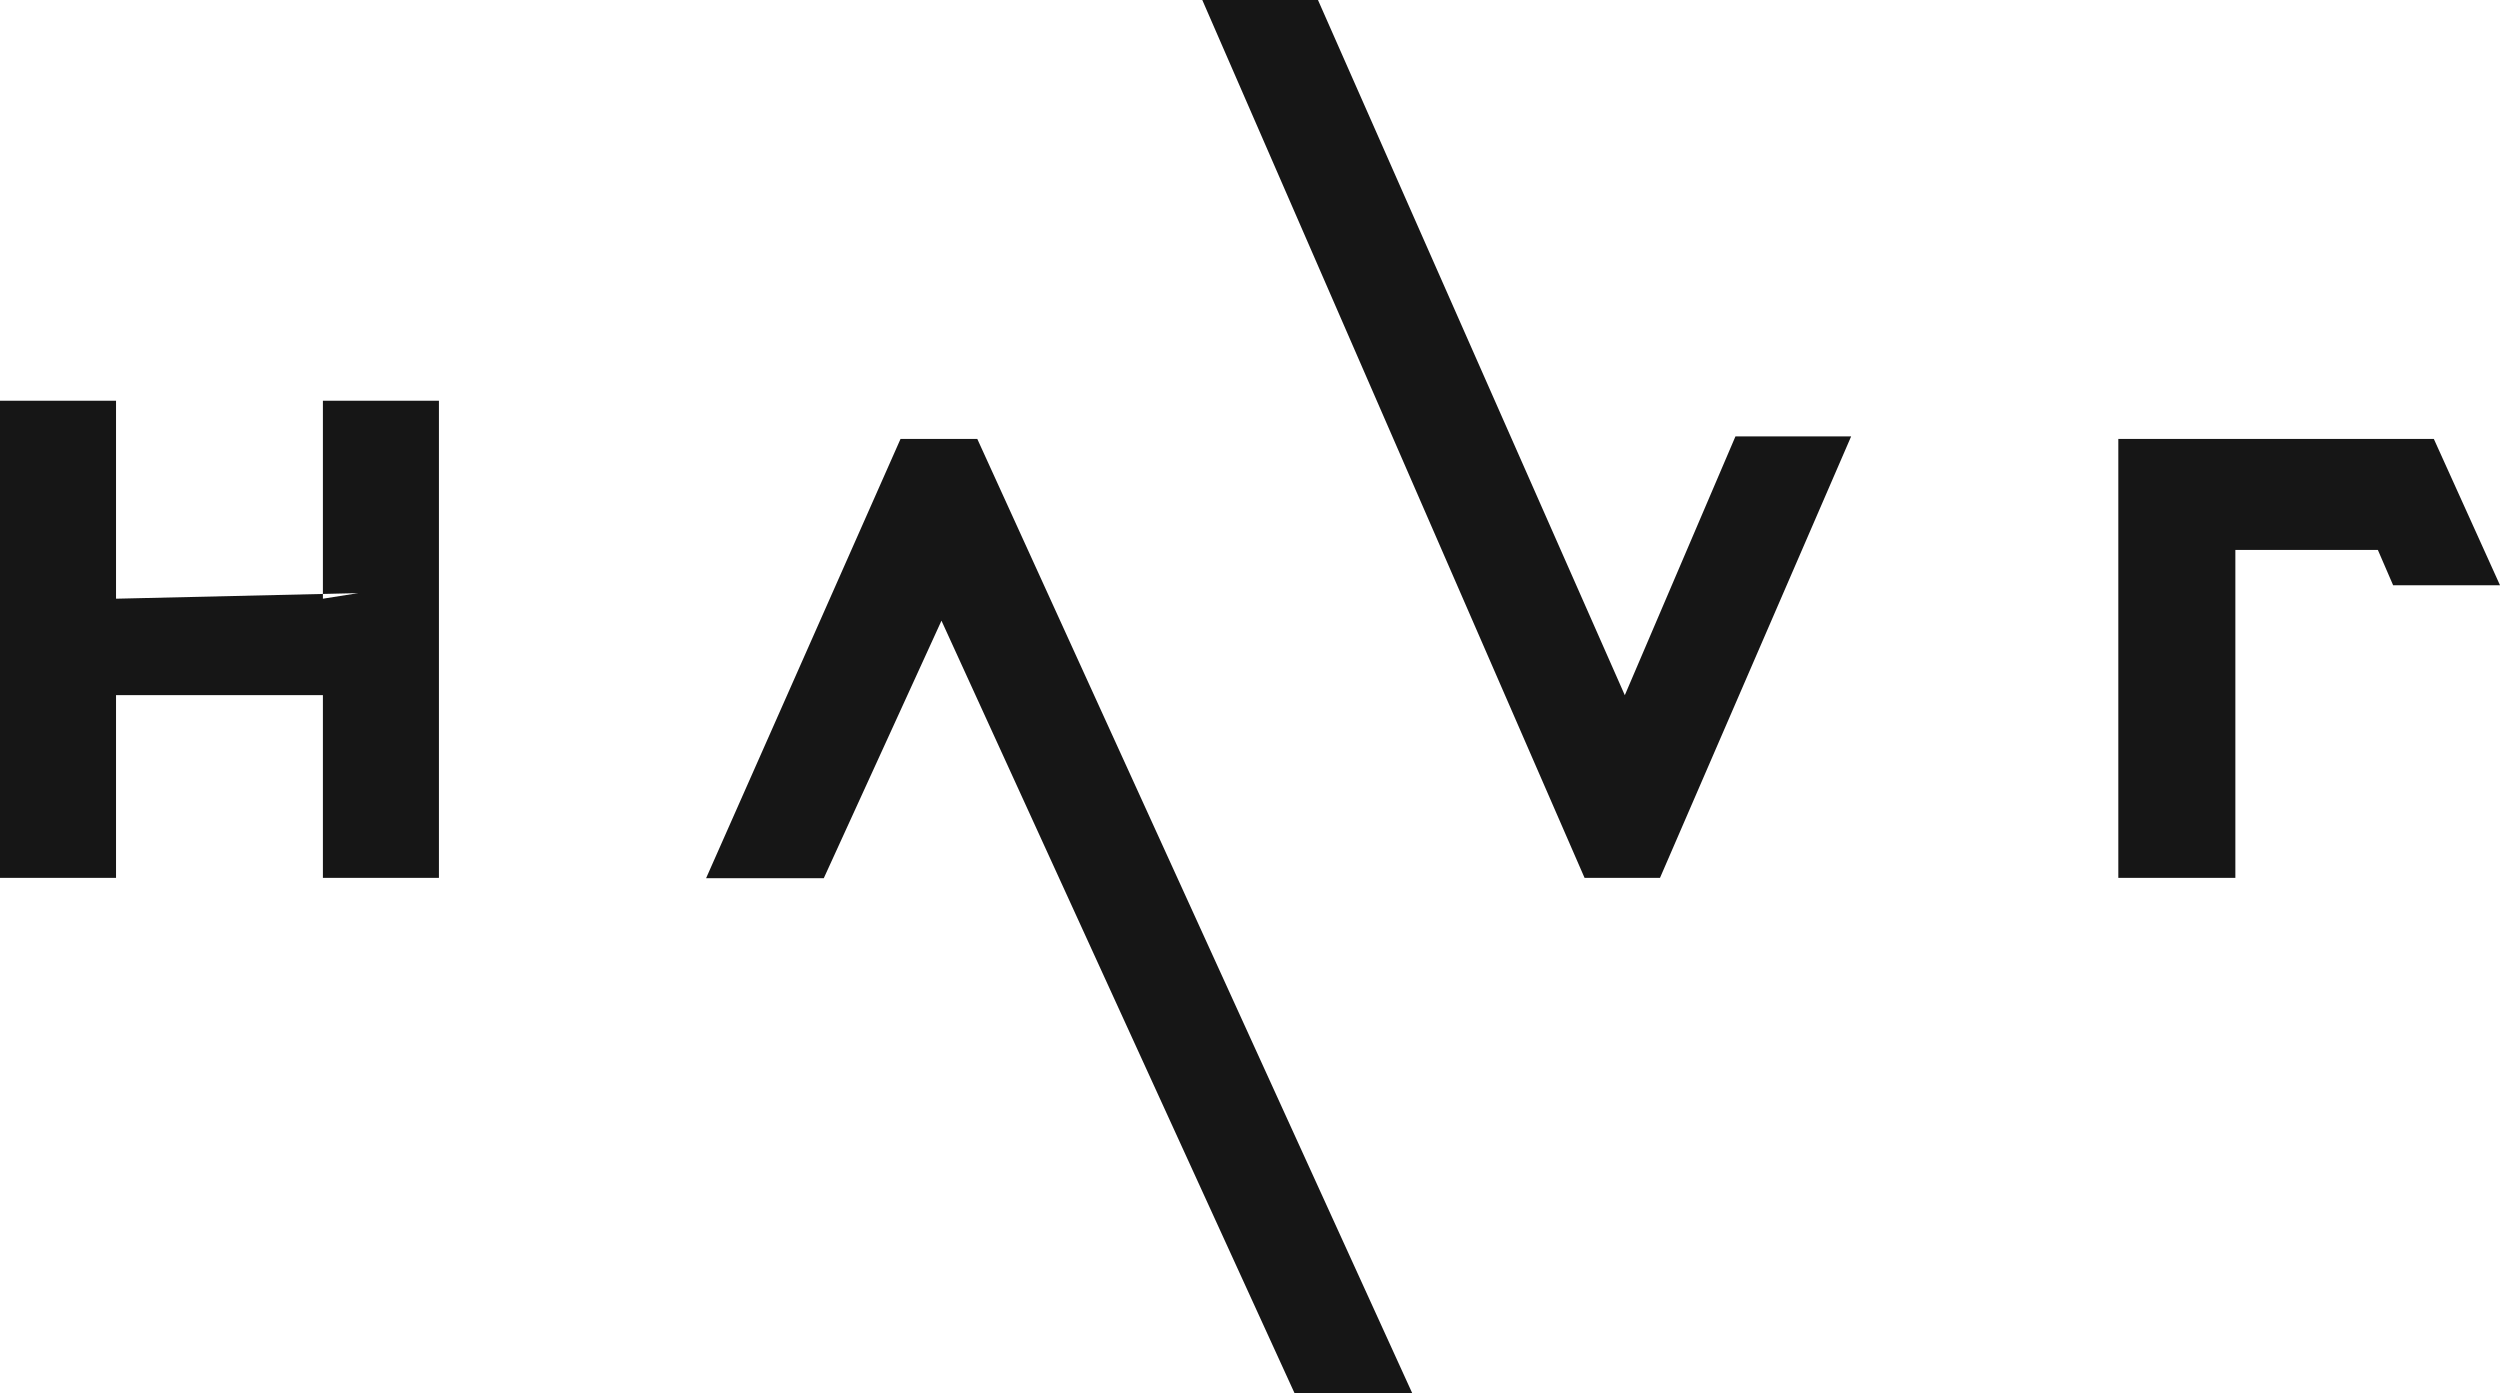 <?xml version="1.0" encoding="UTF-8"?>
<svg width="131px" height="73px" viewBox="0 0 131 73" version="1.1" xmlns="http://www.w3.org/2000/svg" xmlns:xlink="http://www.w3.org/1999/xlink">
    <!-- Generator: sketchtool 52 (66869) - http://www.bohemiancoding.com/sketch -->
    <title>35C4FC40-672C-4AD5-87A2-8225D8F32634</title>
    <desc>Created with sketchtool.</desc>
    <g id="Sign-in" stroke="none" stroke-width="1" fill="none" fill-rule="evenodd">
        <g transform="translate(-216, -289)" fill="#161616" id="Havr_logo_full">
            <g transform="translate(216, 289)">
                <polygon id="_Compound_Path_" points="63 0 69.062 0 85.14 36.428 90.938 22.867 97 22.867 86.984 46 83.031 46"></polygon>
                <polygon id="_Compound_Path_2" points="74 73 67.833 73 49.333 32.524 43.167 46.016 37 46.016 47.188 23 51.21 23"></polygon>
                <polygon id="_Path_" points="125.4 30.667 131 30.667 127.533 23 111 23 111 46 117.133 46 117.133 28.816 124.6 28.816"></polygon>
                <polygon id="_Compound_Path_3" points="18.77 31.08 16.92 31.372 16.92 21 23 21 23 46 16.92 46 16.92 36.426 6.08 36.426 6.08 46 0 46 0 21 6.08 21 6.08 31.372"></polygon>
            </g>
        </g>
    </g>
</svg>